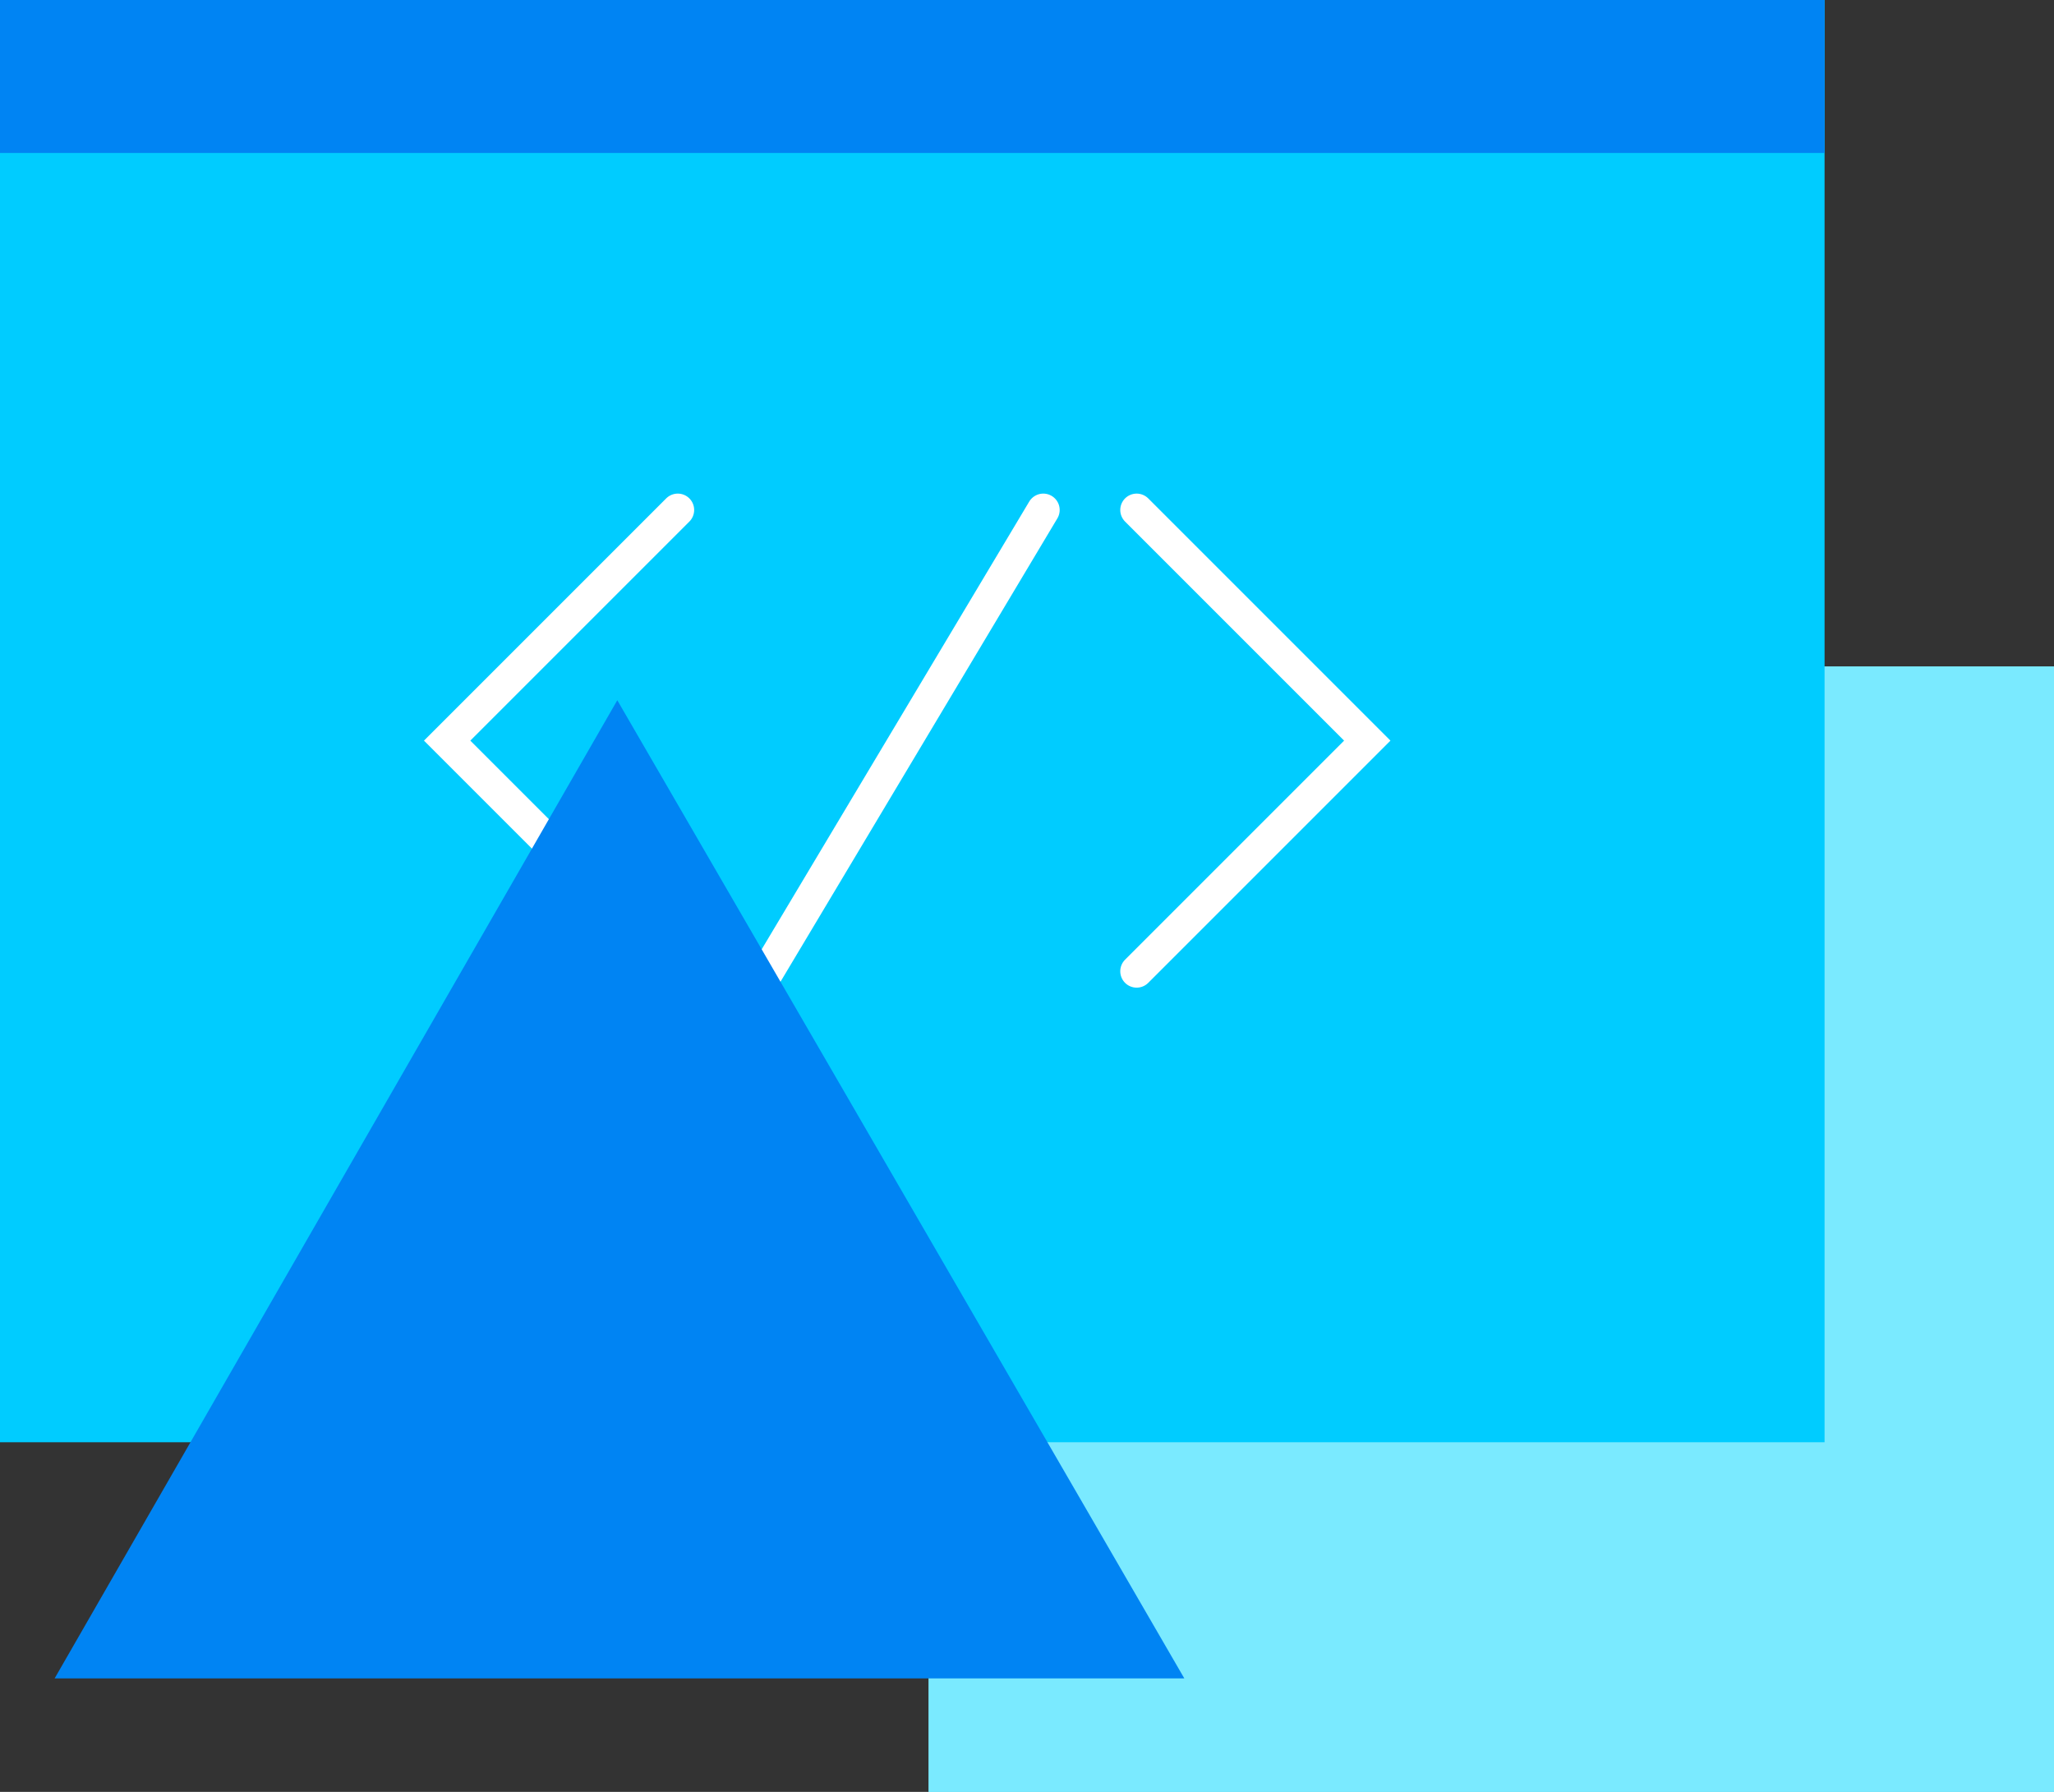 <svg xmlns="http://www.w3.org/2000/svg" viewBox="0 0 188 164"><rect x="0" y="0" width="188" height="164" fill="#333333" stroke="none"/><defs><style>.a{fill:#7aeaff;}.b{fill:#0cf;}.c{fill:none;stroke:#fff;stroke-linecap:round;stroke-width:3px;}.d{fill:#0084f3;}</style></defs><g transform="translate(-314 -468)"><rect class="a" width="103" height="103" transform="translate(399 529)"/><rect class="a" width="103" height="103" transform="translate(399 529)"/><rect class="b" width="167" height="132" transform="translate(314 468)"/><path class="c" d="M2831.036,524.676l-21.109,21.109,21.109,21.109" transform="translate(-2455 -10)"/><path class="c" d="M2809.927,524.676l21.109,21.109-21.109,21.109" transform="translate(-2391.891 -10)"/><path class="c" d="M2864.491,524.676l-25.622,42.878" transform="translate(-2455 -10)"/><rect class="d" width="167" height="14" transform="translate(314 468)"/><path class="d" d="M450.5,530.531,399,620.056H502.4Z" transform="translate(-80 1.558)"/></g></svg>